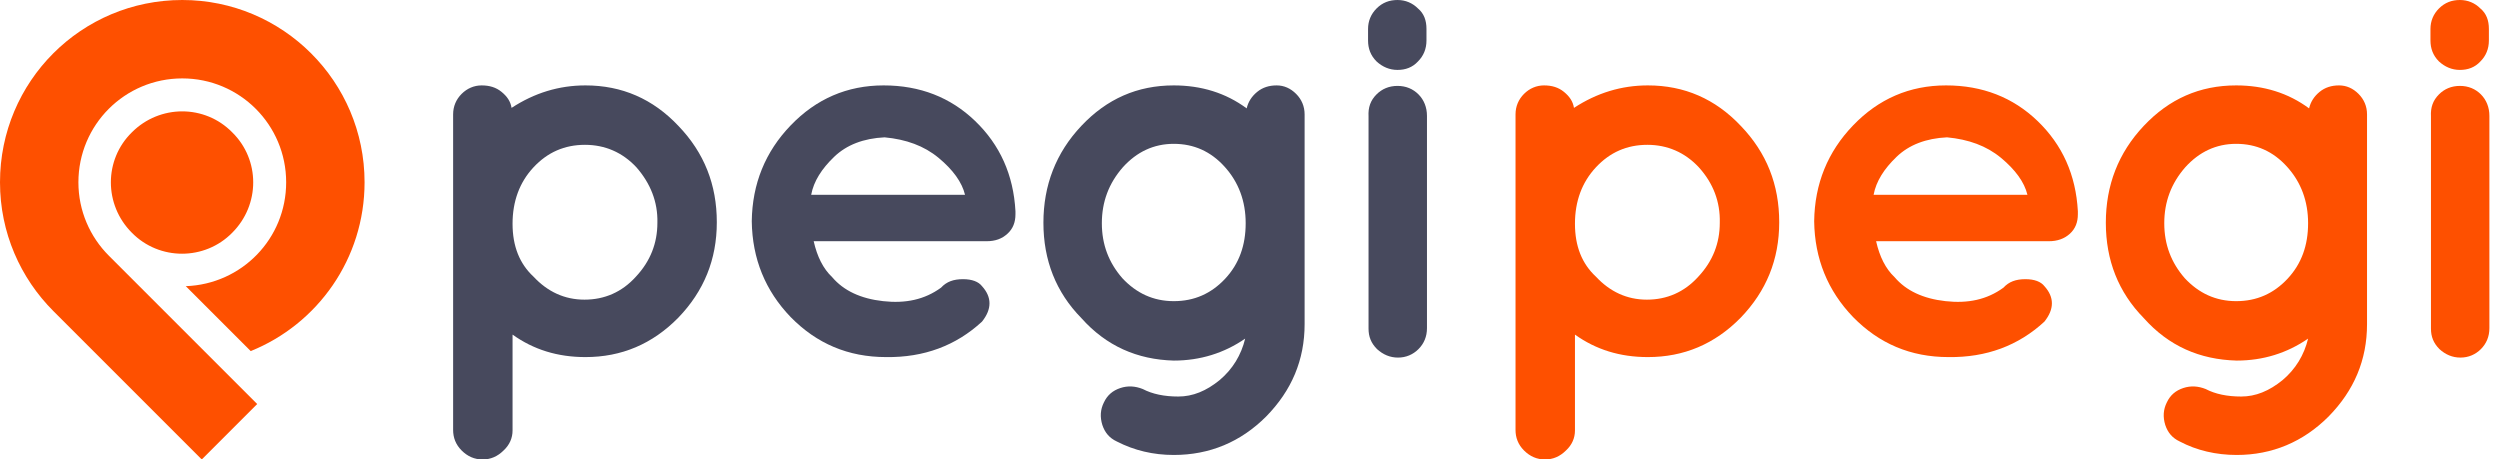 <svg width="185" height="34" viewBox="0 0 185 34" fill="none" xmlns="http://www.w3.org/2000/svg">
<path fill-rule="evenodd" clip-rule="evenodd" d="M0 13.489C0 6.024 6.024 0 13.489 0C20.917 0 26.978 6.024 26.978 13.489C26.978 19.143 23.504 23.985 18.552 25.98L13.748 21.176C17.887 21.028 21.176 17.665 21.176 13.489C21.176 9.239 17.739 5.802 13.489 5.802C9.239 5.802 5.802 9.239 5.802 13.489C5.802 15.596 6.652 17.517 8.056 18.922L19.032 29.898L14.93 34L3.954 23.024C1.515 20.585 0 17.222 0 13.489ZM9.757 17.222C11.789 19.292 15.152 19.292 17.185 17.222C19.255 15.152 19.255 11.826 17.185 9.794C15.152 7.724 11.826 7.724 9.757 9.794C7.687 11.826 7.687 15.152 9.757 17.222Z" fill="#FE5000"/>
<path d="M105.559 2.143V2.993C105.559 3.622 105.338 4.139 104.931 4.546C104.525 4.989 104.007 5.174 103.416 5.174C102.825 5.174 102.307 4.952 101.864 4.546C101.42 4.102 101.236 3.585 101.236 2.993V2.143C101.236 1.552 101.457 1.035 101.864 0.628C102.307 0.185 102.825 0 103.416 0C104.007 0 104.525 0.222 104.931 0.628C105.375 0.998 105.559 1.515 105.559 2.143Z" fill="#47495D"/>
<path fill-rule="evenodd" clip-rule="evenodd" d="M37.264 33.335C36.821 33.778 36.303 34 35.712 34C35.12 34 34.603 33.778 34.16 33.335C33.716 32.891 33.531 32.374 33.531 31.82V8.463C33.531 7.872 33.753 7.354 34.16 6.948C34.566 6.541 35.084 6.32 35.638 6.32C36.229 6.32 36.71 6.467 37.116 6.8C37.523 7.133 37.781 7.502 37.855 7.983C39.555 6.874 41.366 6.32 43.325 6.32C46.023 6.32 48.314 7.317 50.199 9.313C52.12 11.309 53.044 13.674 53.044 16.446C53.044 19.217 52.084 21.546 50.199 23.504C48.277 25.463 45.986 26.424 43.325 26.424C41.255 26.424 39.481 25.87 37.929 24.761V31.857C37.929 32.411 37.707 32.928 37.264 33.335ZM47.094 12.38C46.06 11.272 44.766 10.717 43.288 10.717C41.773 10.717 40.516 11.272 39.481 12.38C38.447 13.489 37.929 14.893 37.929 16.557C37.929 18.22 38.447 19.513 39.481 20.474C40.516 21.583 41.773 22.174 43.251 22.174C44.729 22.174 46.023 21.62 47.057 20.474C48.129 19.328 48.647 17.998 48.647 16.483C48.684 14.931 48.129 13.563 47.094 12.38Z" fill="#47495D"/>
<path fill-rule="evenodd" clip-rule="evenodd" d="M75.144 15.854C75.144 16.446 74.959 16.926 74.552 17.296C74.146 17.665 73.665 17.85 73 17.85H60.213C60.472 18.996 60.915 19.883 61.581 20.511C62.431 21.509 63.687 22.1 65.35 22.285C67.013 22.47 68.418 22.174 69.637 21.287C70.044 20.843 70.561 20.659 71.263 20.659C71.928 20.659 72.409 20.843 72.668 21.176C73.407 21.989 73.407 22.876 72.668 23.8C70.746 25.574 68.38 26.461 65.572 26.424C62.763 26.424 60.435 25.426 58.513 23.467C56.628 21.509 55.667 19.143 55.631 16.372C55.667 13.6 56.628 11.235 58.513 9.276C60.398 7.317 62.689 6.32 65.387 6.32C68.085 6.32 70.339 7.207 72.15 8.944C73.998 10.717 74.996 12.935 75.144 15.633V15.854ZM65.461 10.163C63.909 10.237 62.652 10.717 61.728 11.604C60.804 12.491 60.213 13.415 60.028 14.413H71.411C71.189 13.489 70.524 12.565 69.452 11.678C68.38 10.791 67.05 10.311 65.461 10.163Z" fill="#47495D"/>
<path fill-rule="evenodd" clip-rule="evenodd" d="M77.213 16.483C77.213 19.254 78.137 21.62 80.022 23.541C81.869 25.611 84.161 26.609 86.859 26.683C88.817 26.683 90.591 26.128 92.143 25.057C91.848 26.276 91.219 27.311 90.258 28.124C89.261 28.937 88.263 29.343 87.191 29.343C86.156 29.343 85.269 29.159 84.567 28.789C84.013 28.567 83.459 28.53 82.904 28.715C82.35 28.9 81.943 29.233 81.685 29.787C81.426 30.304 81.389 30.859 81.574 31.45C81.758 32.004 82.091 32.411 82.645 32.67C83.939 33.335 85.343 33.667 86.859 33.667C89.519 33.667 91.811 32.706 93.695 30.822C95.58 28.9 96.541 26.646 96.541 23.985V8.463C96.541 7.872 96.319 7.354 95.913 6.948C95.506 6.541 95.026 6.32 94.472 6.32C93.917 6.32 93.437 6.467 93.03 6.8C92.624 7.133 92.365 7.539 92.254 8.02C90.702 6.874 88.891 6.32 86.859 6.32C84.161 6.32 81.906 7.317 80.022 9.313C78.137 11.309 77.213 13.711 77.213 16.483ZM83.052 20.585C82.054 19.439 81.537 18.109 81.537 16.52C81.537 14.931 82.054 13.563 83.089 12.38C84.124 11.235 85.38 10.644 86.859 10.644C88.337 10.644 89.593 11.198 90.628 12.344C91.663 13.489 92.18 14.893 92.18 16.52C92.18 18.146 91.7 19.513 90.665 20.622C89.63 21.73 88.374 22.285 86.859 22.285C85.343 22.285 84.087 21.694 83.052 20.585Z" fill="#47495D"/>
<path d="M103.416 6.357C102.787 6.357 102.27 6.579 101.863 6.985C101.42 7.429 101.235 7.946 101.272 8.611V24.318C101.272 24.909 101.457 25.389 101.9 25.833C102.344 26.239 102.861 26.461 103.452 26.461C104.044 26.461 104.561 26.239 104.968 25.833C105.374 25.426 105.596 24.909 105.596 24.281V8.574C105.596 7.946 105.374 7.392 104.968 6.985C104.561 6.579 104.044 6.357 103.416 6.357Z" fill="#47495D"/>
<path d="M184.178 2.143V2.993C184.178 3.622 183.956 4.139 183.55 4.546C183.143 4.989 182.626 5.174 182.034 5.174C181.443 5.174 180.926 4.952 180.482 4.546C180.039 4.102 179.854 3.585 179.854 2.993V2.143C179.854 1.552 180.076 1.035 180.482 0.628C180.926 0.185 181.443 0 182.034 0C182.626 0 183.143 0.222 183.55 0.628C183.993 0.998 184.178 1.515 184.178 2.143Z" fill="#FE5000"/>
<path fill-rule="evenodd" clip-rule="evenodd" d="M115.882 33.335C115.438 33.778 114.921 34 114.33 34C113.738 34 113.221 33.778 112.777 33.335C112.334 32.891 112.149 32.374 112.149 31.82V8.463C112.149 7.872 112.371 7.354 112.777 6.948C113.184 6.541 113.701 6.32 114.256 6.32C114.847 6.32 115.327 6.467 115.734 6.8C116.14 7.133 116.399 7.502 116.473 7.983C118.173 6.874 119.984 6.32 121.943 6.32C124.64 6.32 126.932 7.317 128.816 9.313C130.738 11.309 131.662 13.674 131.662 16.446C131.662 19.217 130.701 21.546 128.816 23.504C126.895 25.463 124.603 26.424 121.943 26.424C119.873 26.424 118.099 25.87 116.547 24.761V31.857C116.547 32.411 116.325 32.928 115.882 33.335ZM125.712 12.38C124.677 11.272 123.384 10.717 121.906 10.717C120.39 10.717 119.134 11.272 118.099 12.38C117.064 13.489 116.547 14.893 116.547 16.557C116.547 18.22 117.064 19.513 118.099 20.474C119.134 21.583 120.39 22.174 121.869 22.174C123.347 22.174 124.64 21.62 125.675 20.474C126.747 19.328 127.264 17.998 127.264 16.483C127.301 14.931 126.784 13.563 125.712 12.38Z" fill="#FE5000"/>
<path fill-rule="evenodd" clip-rule="evenodd" d="M153.762 15.854C153.762 16.446 153.577 16.926 153.171 17.296C152.764 17.665 152.247 17.85 151.619 17.85H138.832C139.09 18.996 139.534 19.883 140.199 20.511C141.049 21.509 142.306 22.1 143.969 22.285C145.632 22.47 147.036 22.174 148.255 21.287C148.662 20.843 149.179 20.659 149.882 20.659C150.547 20.659 151.027 20.843 151.286 21.176C152.025 21.989 152.025 22.876 151.286 23.8C149.364 25.574 146.999 26.461 144.19 26.424C141.382 26.424 139.053 25.426 137.132 23.467C135.247 21.509 134.286 19.143 134.249 16.372C134.286 13.6 135.247 11.235 137.132 9.276C139.016 7.317 141.308 6.32 144.006 6.32C146.703 6.32 148.958 7.207 150.769 8.944C152.616 10.717 153.614 12.935 153.762 15.633V15.854ZM144.079 10.163C142.527 10.237 141.271 10.717 140.347 11.604C139.423 12.491 138.832 13.415 138.647 14.413H150.029C149.808 13.489 149.142 12.565 148.071 11.678C146.999 10.791 145.669 10.311 144.079 10.163Z" fill="#FE5000"/>
<path fill-rule="evenodd" clip-rule="evenodd" d="M155.832 16.483C155.832 19.254 156.756 21.62 158.641 23.541C160.488 25.611 162.78 26.609 165.515 26.683C167.473 26.683 169.247 26.128 170.799 25.057C170.504 26.276 169.875 27.311 168.915 28.124C167.917 28.937 166.919 29.343 165.847 29.343C164.812 29.343 163.925 29.159 163.223 28.789C162.669 28.567 162.115 28.53 161.56 28.715C161.006 28.9 160.599 29.233 160.341 29.787C160.082 30.304 160.045 30.859 160.23 31.45C160.415 32.004 160.747 32.411 161.302 32.67C162.558 33.335 163.999 33.667 165.515 33.667C168.138 33.667 170.43 32.706 172.315 30.822C174.199 28.9 175.16 26.646 175.16 23.985V8.463C175.16 7.872 174.938 7.354 174.532 6.948C174.125 6.541 173.645 6.32 173.091 6.32C172.536 6.32 172.056 6.467 171.649 6.8C171.243 7.133 170.984 7.539 170.873 8.02C169.321 6.874 167.51 6.32 165.478 6.32C162.78 6.32 160.525 7.317 158.641 9.313C156.756 11.309 155.832 13.711 155.832 16.483ZM161.671 20.585C160.673 19.439 160.156 18.109 160.156 16.52C160.156 14.931 160.673 13.563 161.708 12.38C162.743 11.235 163.999 10.644 165.478 10.644C166.956 10.644 168.212 11.198 169.247 12.344C170.282 13.489 170.799 14.893 170.799 16.52C170.799 18.146 170.319 19.513 169.284 20.622C168.249 21.73 166.993 22.285 165.478 22.285C163.962 22.285 162.706 21.694 161.671 20.585Z" fill="#FE5000"/>
<path d="M182.035 6.357C181.406 6.357 180.889 6.579 180.483 6.985C180.039 7.429 179.854 7.946 179.891 8.611V24.318C179.891 24.909 180.076 25.389 180.519 25.833C180.963 26.239 181.48 26.461 182.072 26.461C182.663 26.461 183.18 26.239 183.587 25.833C183.993 25.426 184.215 24.909 184.215 24.281V8.574C184.215 7.946 183.993 7.392 183.587 6.985C183.18 6.579 182.663 6.357 182.035 6.357Z" fill="#FE5000"/>
</svg>
